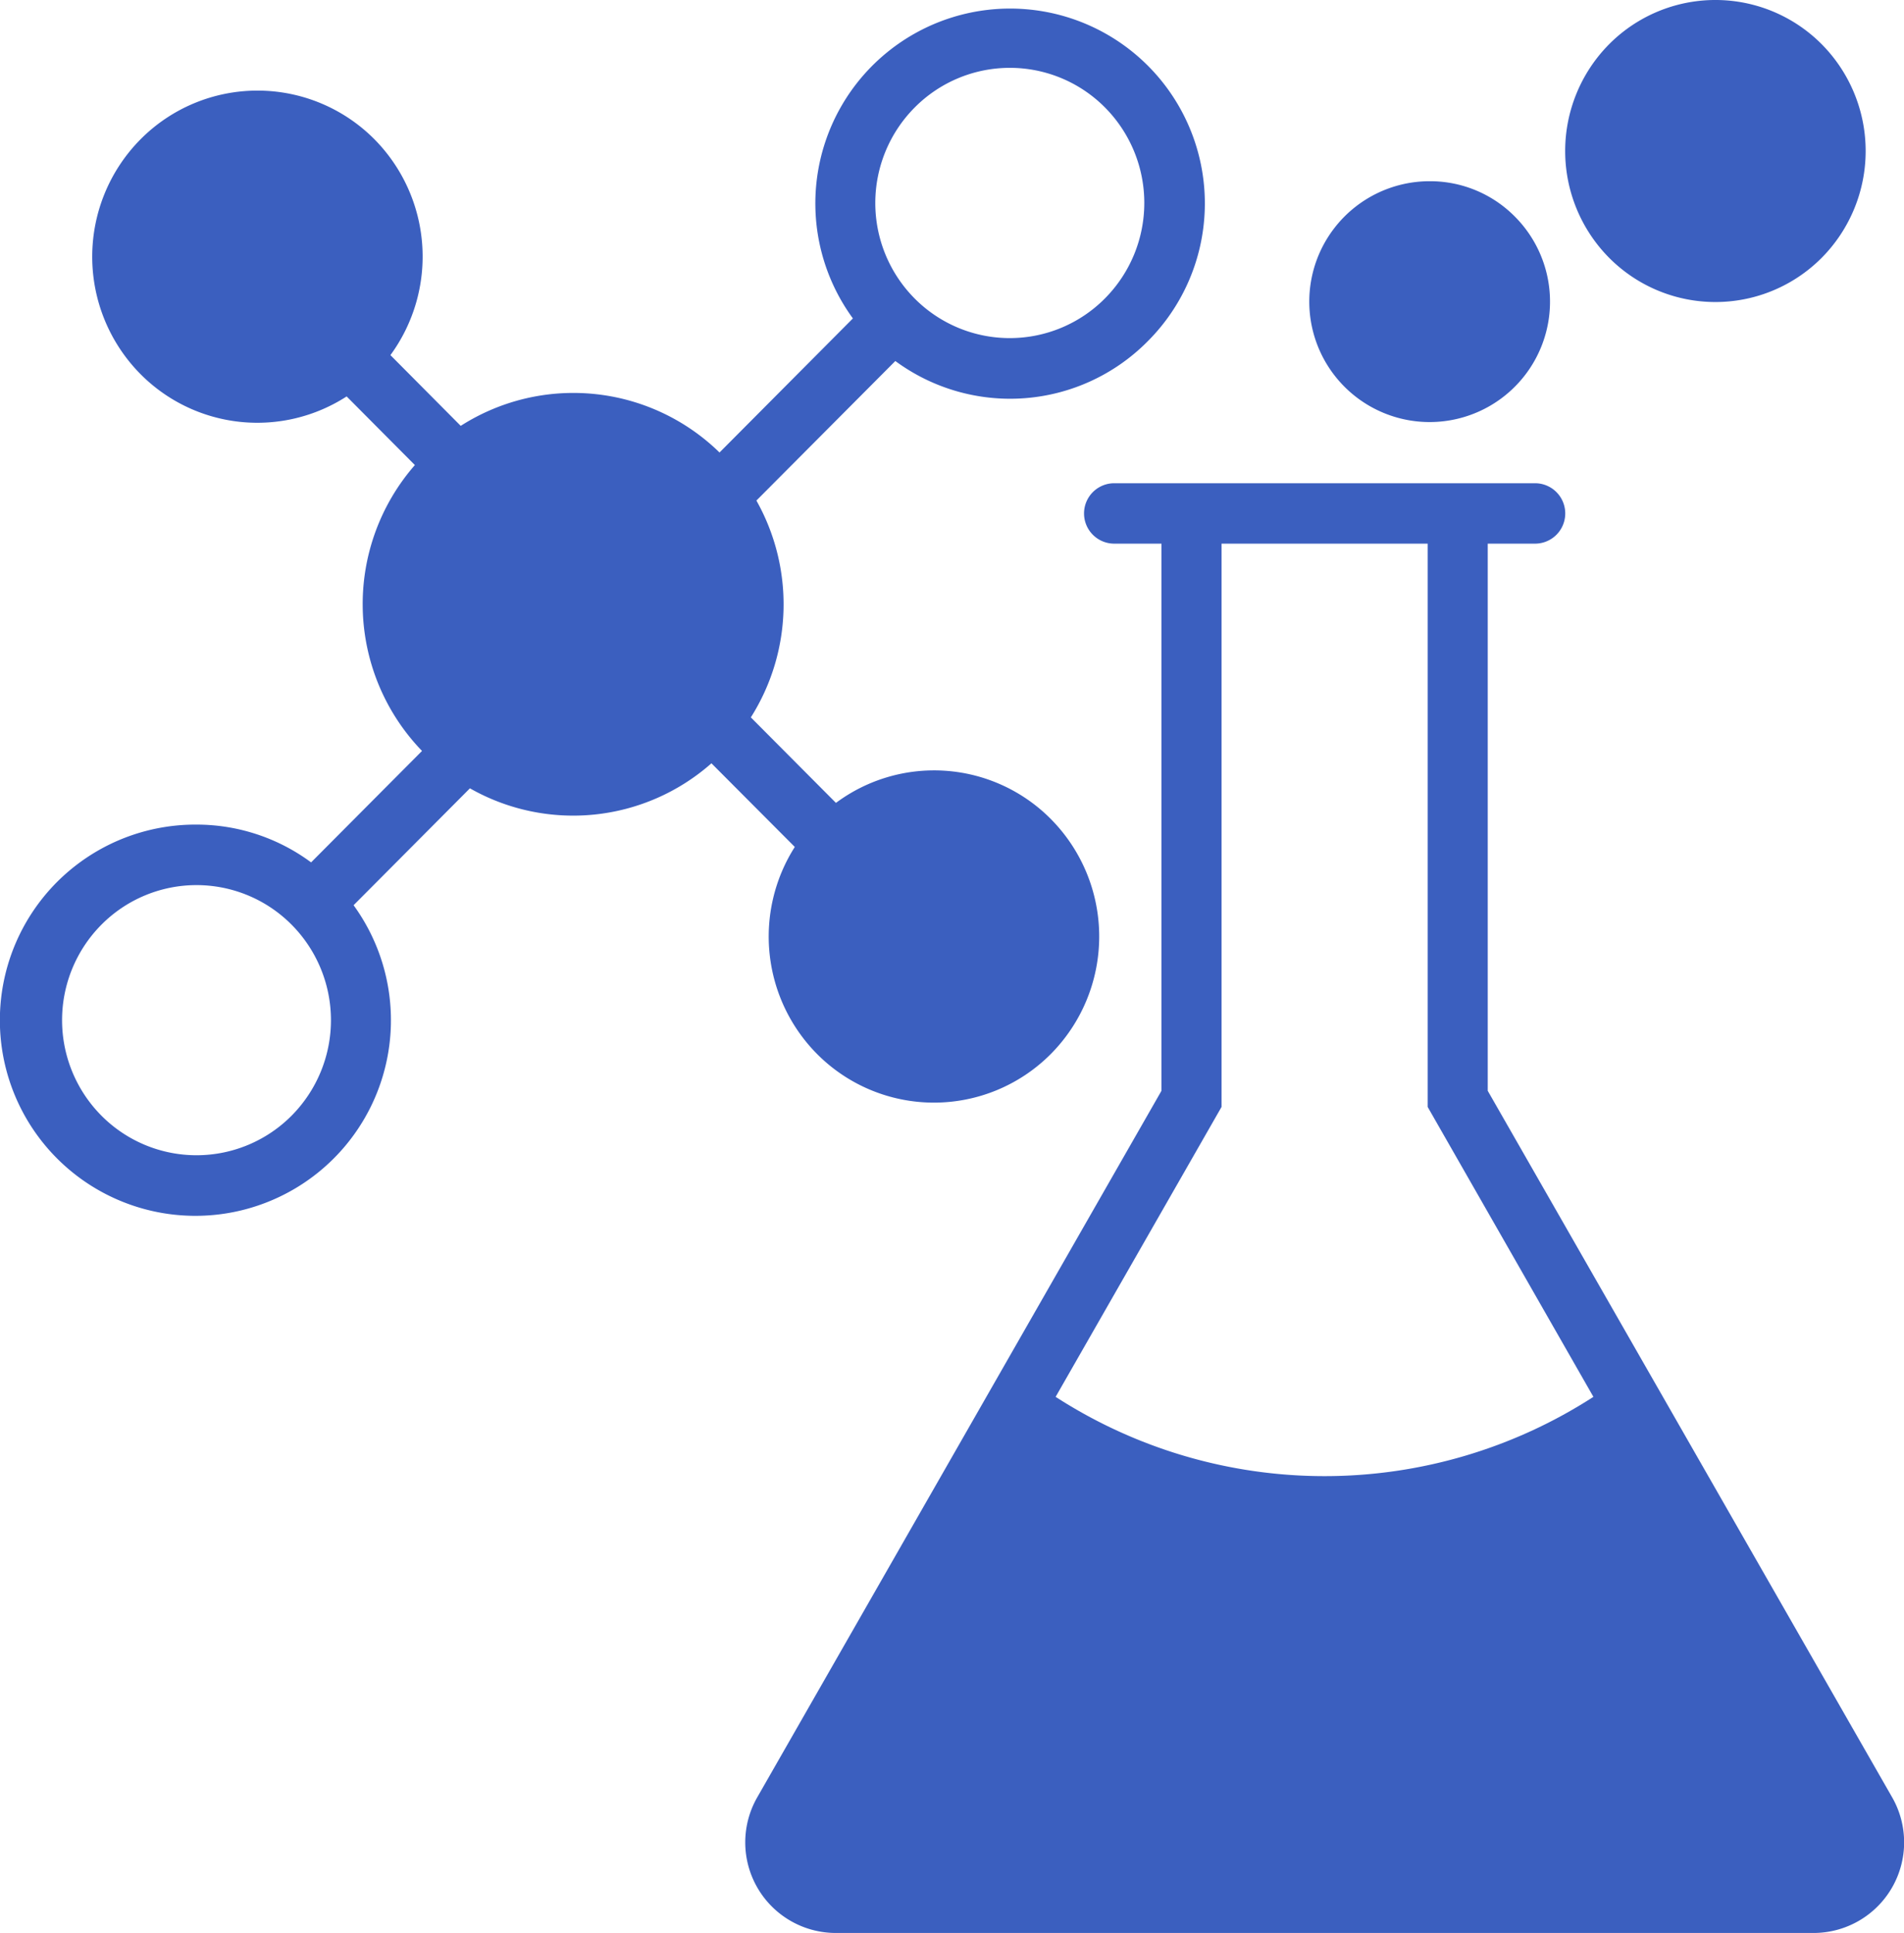 <svg xmlns="http://www.w3.org/2000/svg" width="68.523" height="69.536" viewBox="0 0 68.523 69.536">
  <g id="Grupo_8581" data-name="Grupo 8581" transform="translate(-0.869 0)">
    <path id="Trazado_13940" data-name="Trazado 13940" d="M91.956,12a4.332,4.332,0,1,0,3.06,1.273A4.29,4.29,0,0,0,91.956,12Z" transform="translate(-39.628 -5.481)" fill="#3b5fbf"/>
    <path id="Trazado_13941" data-name="Trazado 13941" d="M113.792,9.274a5.455,5.455,0,0,0,0-7.683,5.393,5.393,0,0,0-7.627-.023l-.023.023a5.455,5.455,0,0,0,0,7.683,5.393,5.393,0,0,0,7.627.023Z" transform="translate(-47.362)" fill="#3b5fbf"/>
    <path id="Trazado_13942" data-name="Trazado 13942" d="M7.942,29.9A7.037,7.037,0,1,0,13.594,32.8l4.187-4.205a7.519,7.519,0,0,0,8.692-.9l3,3.009a6,6,0,0,0,.8,7.447,5.932,5.932,0,0,0,8.389.026l.026-.026a6,6,0,0,0,0-8.451,5.918,5.918,0,0,0-7.734-.581l-3.063-3.076a7.608,7.608,0,0,0,.2-7.8l5-5.02a6.964,6.964,0,0,0,9.073-.7,7.009,7.009,0,1,0-10.6-.832l-4.8,4.823a7.528,7.528,0,0,0-9.314-.958L14.92,13.011a6,6,0,0,0-.577-7.766A5.932,5.932,0,0,0,5.954,5.22l-.026.026a6,6,0,0,0,0,8.451,5.925,5.925,0,0,0,7.416.8L15.8,16.966a7.6,7.6,0,0,0,.257,10.284l-3.992,4.009A6.929,6.929,0,0,0,7.942,29.9ZM33.791,4.1a4.824,4.824,0,0,1,6.822-.021l.021.021a4.874,4.874,0,0,1,0,6.872A4.824,4.824,0,0,1,33.812,11l-.021-.021A4.873,4.873,0,0,1,33.791,4.1ZM11.363,40.371a4.824,4.824,0,0,1-6.822.021l-.021-.021a4.873,4.873,0,0,1,0-6.871,4.824,4.824,0,0,1,6.822-.021l.021.021A4.874,4.874,0,0,1,11.363,40.371Z" transform="translate(0 -0.236)" fill="#3b5fbf"/>
    <path id="Trazado_13943" data-name="Trazado 13943" d="M78.665,34.173a1.086,1.086,0,0,0,0-2.173H63.52a1.086,1.086,0,0,0,0,2.173h1.7V53.856L50.675,79.268a3.259,3.259,0,0,0,2.814,4.884H88.7a3.26,3.26,0,0,0,2.814-4.884L76.962,53.856V34.173Zm2.1,30.693a17.843,17.843,0,0,1-19.354,0l5.971-10.43V34.173H74.8V54.436Z" transform="translate(-22.551 -14.616)" fill="#3b5fbf"/>
  </g>
</svg>
